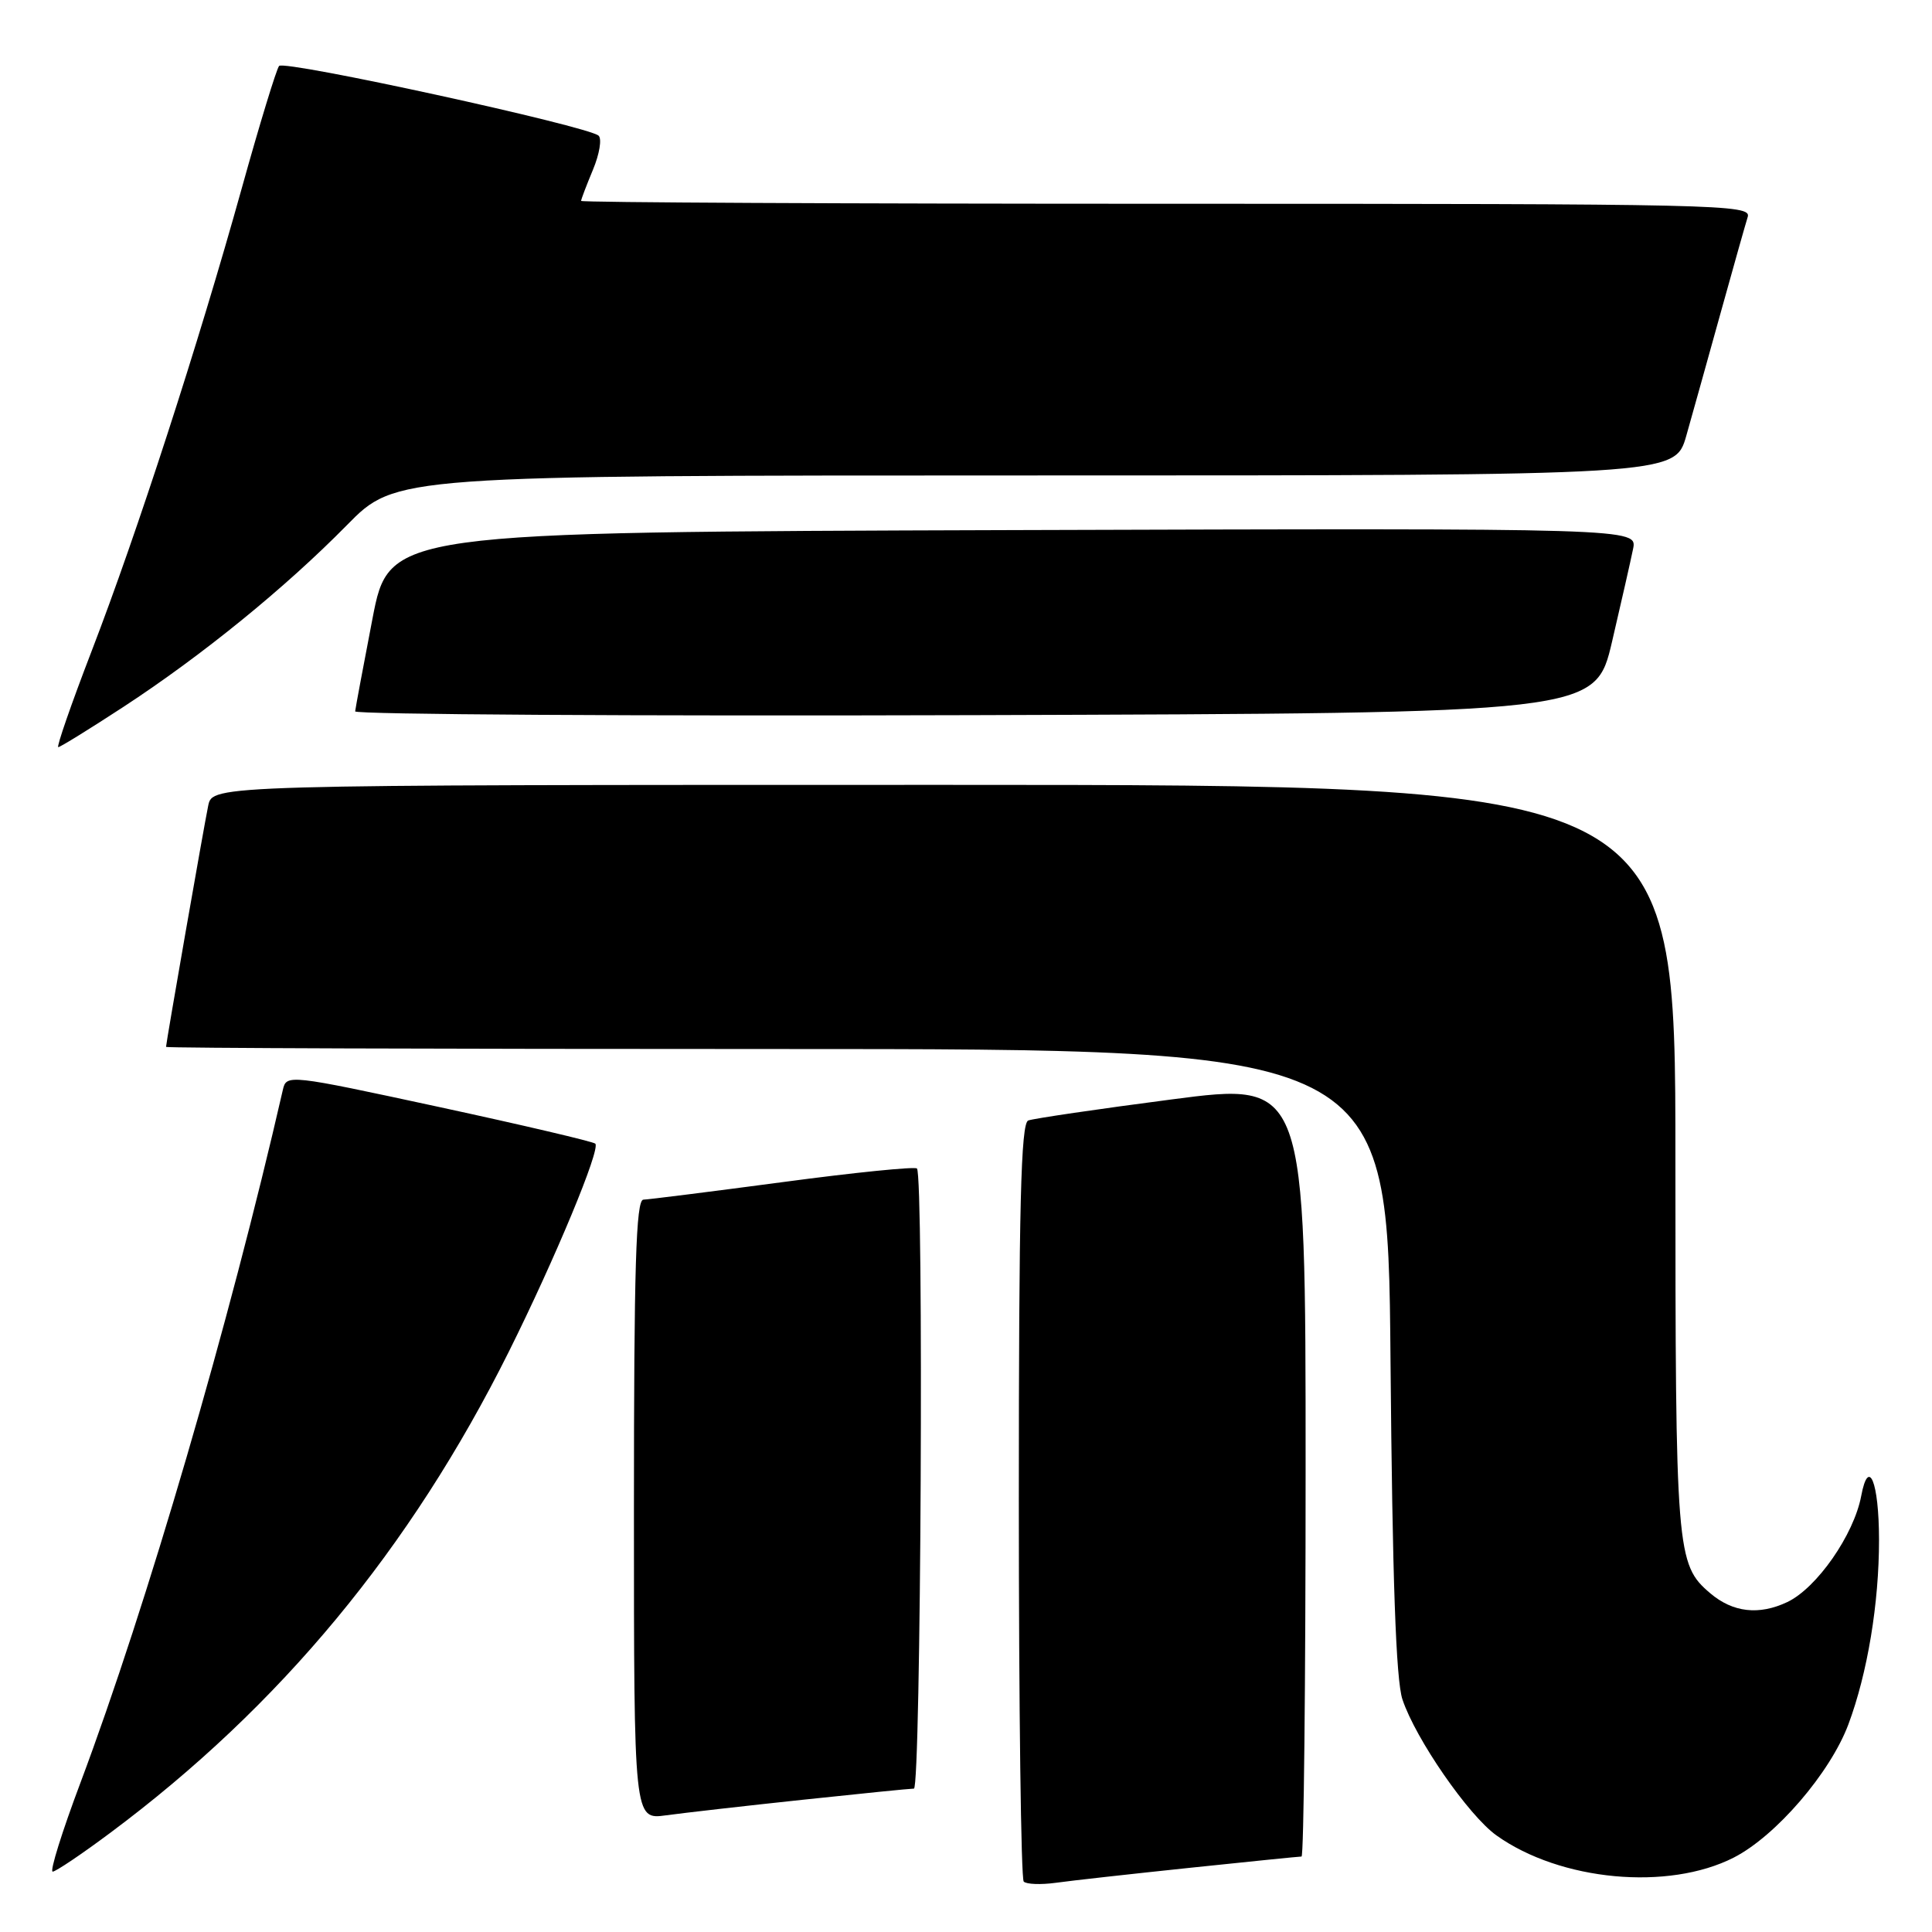 <?xml version="1.0" encoding="UTF-8" standalone="no"?>
<!DOCTYPE svg PUBLIC "-//W3C//DTD SVG 1.1//EN" "http://www.w3.org/Graphics/SVG/1.1/DTD/svg11.dtd" >
<svg xmlns="http://www.w3.org/2000/svg" xmlns:xlink="http://www.w3.org/1999/xlink" version="1.1" viewBox="0 0 256 256">
 <g >
 <path fill="currentColor"
d=" M 157.71 247.49 C 165.52 246.67 172.16 246.00 172.46 246.00 C 172.76 246.00 173.00 222.91 173.00 194.68 C 173.00 143.36 173.00 143.36 155.25 145.68 C 145.49 146.95 136.94 148.21 136.25 148.47 C 135.27 148.83 135.00 159.83 135.00 198.80 C 135.00 226.23 135.29 248.96 135.65 249.32 C 136.01 249.68 137.93 249.75 139.90 249.48 C 141.88 249.20 149.89 248.31 157.71 247.49 Z  M 229.73 246.14 C 235.31 243.29 242.51 234.92 244.92 228.49 C 247.45 221.72 248.99 212.45 248.98 204.00 C 248.97 196.35 247.60 193.00 246.62 198.22 C 245.65 203.37 240.74 210.42 236.83 212.28 C 233.07 214.06 229.61 213.66 226.61 211.11 C 222.12 207.28 222.00 205.80 222.00 153.53 C 222.00 104.00 222.00 104.00 125.08 104.00 C 28.16 104.00 28.16 104.00 27.59 106.75 C 27.02 109.49 22.00 138.20 22.00 138.72 C 22.00 138.88 58.43 139.00 102.95 139.00 C 183.90 139.00 183.90 139.00 184.25 180.25 C 184.50 209.26 184.97 222.59 185.83 225.18 C 187.58 230.43 194.59 240.57 198.30 243.21 C 206.76 249.24 221.04 250.57 229.73 246.14 Z  M 14.61 242.86 C 37.12 226.09 54.39 205.24 67.43 179.09 C 73.56 166.78 79.60 152.26 78.88 151.54 C 78.60 151.27 69.28 149.08 58.17 146.68 C 38.20 142.37 37.95 142.34 37.48 144.41 C 30.39 175.36 19.47 212.73 10.65 236.25 C 8.22 242.71 6.57 248.00 6.98 248.00 C 7.38 248.00 10.82 245.69 14.61 242.86 Z  M 106.35 238.48 C 113.96 237.67 120.60 237.00 121.10 237.00 C 122.03 237.00 122.42 155.76 121.50 154.83 C 121.22 154.56 113.23 155.36 103.75 156.63 C 94.26 157.89 85.94 158.94 85.25 158.96 C 84.27 158.99 84.00 167.90 84.00 200.06 C 84.00 241.12 84.00 241.12 88.25 240.54 C 90.59 240.22 98.73 239.29 106.35 238.48 Z  M 16.35 93.67 C 26.79 86.84 37.78 77.91 45.97 69.58 C 52.44 63.00 52.44 63.00 137.19 63.00 C 221.94 63.00 221.94 63.00 223.44 57.75 C 224.26 54.86 226.30 47.55 227.98 41.50 C 229.66 35.45 231.28 29.71 231.58 28.75 C 232.11 27.09 227.98 27.00 154.57 27.00 C 111.91 27.00 77.00 26.83 77.00 26.62 C 77.00 26.41 77.71 24.56 78.57 22.49 C 79.43 20.43 79.77 18.40 79.32 17.98 C 77.95 16.72 37.67 7.92 36.98 8.74 C 36.63 9.16 34.39 16.47 32.02 25.00 C 26.25 45.70 18.16 70.64 12.15 86.25 C 9.45 93.26 7.46 99.00 7.72 99.00 C 7.98 99.00 11.86 96.60 16.35 93.67 Z  M 213.61 85.00 C 214.83 79.78 216.08 74.26 216.39 72.74 C 216.95 69.99 216.95 69.99 134.26 70.24 C 51.57 70.50 51.57 70.50 49.35 82.00 C 48.13 88.33 47.10 93.84 47.06 94.26 C 47.03 94.67 83.99 94.90 129.20 94.76 C 211.39 94.50 211.39 94.50 213.61 85.00 Z "/>
</g>
</svg>